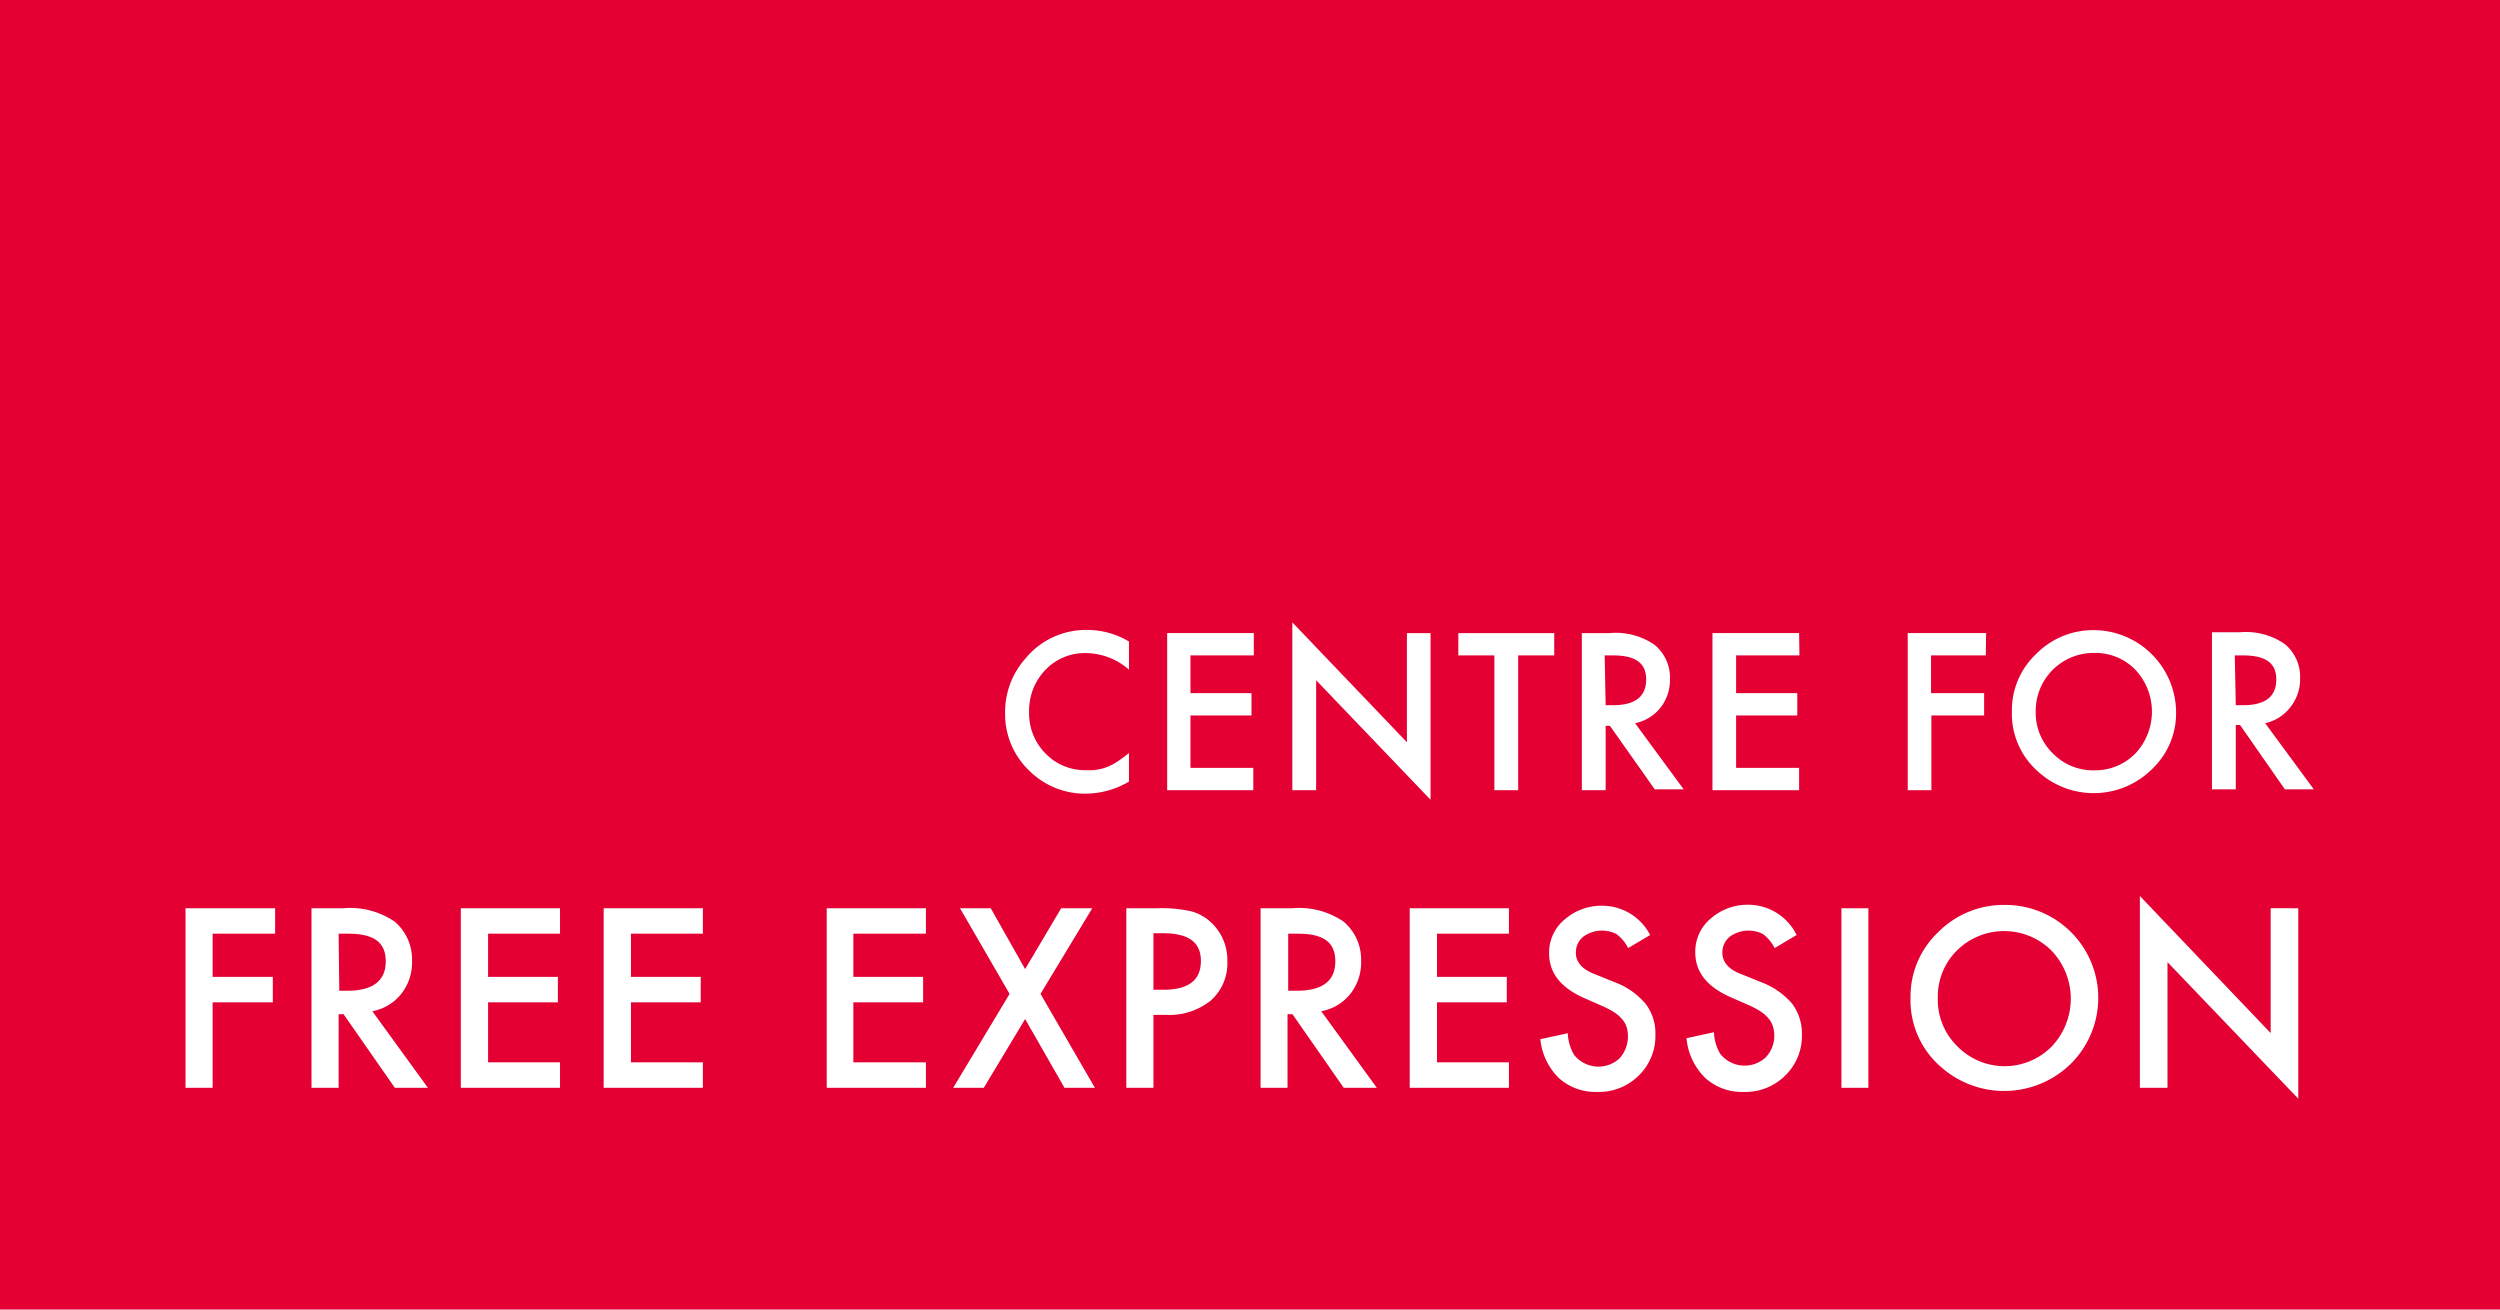 <svg xmlns="http://www.w3.org/2000/svg" viewBox="0 0 151.2 79.2"><defs><style>.cls-2{fill:#fff}</style></defs><path fill="#e40033" d="M0 0h151.2v79.2H0z"/><path class="cls-2" d="M68.28 38.8v1.7a4 4 0 00-2.57-1 3.28 3.28 0 00-2.47 1 3.56 3.56 0 00-1 2.56 3.45 3.45 0 001 2.52 3.31 3.31 0 002.47 1 2.94 2.94 0 001.29-.21 3.34 3.34 0 00.61-.33 8.28 8.28 0 00.67-.5v1.73a5.2 5.2 0 01-2.58.73 4.76 4.76 0 01-3.48-1.42 4.7 4.7 0 01-1.43-3.46A4.85 4.85 0 0162 39.85a4.74 4.74 0 013.82-1.75 4.9 4.9 0 012.46.7zM75.83 39.64H72v2.28h3.69v1.35H72v3.17h3.8v1.35h-5.21v-9.5h5.24zM78.16 47.79V37.64l6.93 7.25v-6.6h1.43v10.08l-6.92-7.23v6.65zM91.82 39.64v8.15h-1.44v-8.15H88.2v-1.35H94v1.35zM98.89 43.74l2.94 4h-1.75l-2.71-3.84h-.26v3.89h-1.44v-9.5h1.68a4.12 4.12 0 012.72.71 2.57 2.57 0 01.93 2.08 2.72 2.72 0 01-.58 1.73 2.65 2.65 0 01-1.53.93zm-1.78-1.09h.45q2 0 2-1.56c0-1-.66-1.45-2-1.45h-.51zM108.83 39.64H105v2.28h3.7v1.35H105v3.17h3.81v1.35h-5.24v-9.5h5.24zM120.1 39.64h-3.31v2.28H120v1.35h-3.19v4.52h-1.43v-9.5h4.74zM121.68 43a4.66 4.66 0 011.47-3.45 4.83 4.83 0 013.52-1.44 5 5 0 014.94 4.94 4.66 4.66 0 01-1.47 3.48 5 5 0 01-6.85.16 4.65 4.65 0 01-1.61-3.69zm1.44 0a3.44 3.44 0 001.06 2.59 3.38 3.38 0 002.43 1 3.43 3.43 0 002.52-1 3.7 3.7 0 000-5.1 3.36 3.36 0 00-2.5-1 3.5 3.5 0 00-3.51 3.51zM137 43.74l2.94 4h-1.75l-2.71-3.89h-.26v3.89h-1.44v-9.5h1.68a4.14 4.14 0 012.72.71 2.57 2.57 0 01.93 2.08 2.72 2.72 0 01-.58 1.73 2.65 2.65 0 01-1.53.98zm-1.78-1.09h.45q2 0 2-1.56c0-1-.66-1.45-2-1.45h-.51zM16.64 56.47h-3.78v2.61h3.64v1.54h-3.64v5.17h-1.64V54.93h5.42zM22.52 61.16l3.36 4.63h-2l-3.1-4.45h-.3v4.45h-1.64V54.93h1.92a4.79 4.79 0 013.11.81 3 3 0 011.05 2.38 3.07 3.07 0 01-.66 2 2.93 2.93 0 01-1.74 1.04zm-2-1.24H21c1.55 0 2.33-.6 2.33-1.78s-.76-1.67-2.27-1.67h-.58zM33.87 56.47h-4.35v2.61h4.22v1.54h-4.22v3.63h4.35v1.54h-6V54.93h6zM42.51 56.47h-4.35v2.61h4.22v1.54h-4.22v3.63h4.35v1.54h-6V54.93h6zM56 56.47h-4.39v2.61h4.22v1.54h-4.22v3.63H56v1.54h-6V54.93h6zM61.06 60.11l-3-5.18h1.86L62 58.61l2.18-3.68h1.88l-3.13 5.18 3.29 5.68h-1.84L62 61.63l-2.5 4.16h-1.85zM69.76 61.38v4.41h-1.64V54.93H70a8.18 8.18 0 012.06.19 2.84 2.84 0 011.24.72 3.1 3.1 0 01.93 2.3 3 3 0 01-1 2.37 4 4 0 01-2.7.87zm0-1.52h.61c1.51 0 2.26-.58 2.26-1.74s-.77-1.68-2.33-1.68h-.54zM79.91 61.16l3.36 4.63h-2l-3.1-4.45h-.3v4.45h-1.63V54.93h1.92a4.76 4.76 0 013.1.81 3 3 0 011.06 2.38 3.07 3.07 0 01-.66 2 2.93 2.93 0 01-1.75 1.04zm-2-1.24h.52c1.56 0 2.33-.6 2.33-1.78s-.75-1.67-2.26-1.67h-.59zM91.26 56.47h-4.35v2.61h4.22v1.54h-4.22v3.63h4.35v1.54h-6V54.93h6zM99.8 56.55l-1.33.79a2.38 2.38 0 00-.71-.85 1.92 1.92 0 00-2 .16 1.22 1.22 0 00-.45 1c0 .53.39 1 1.18 1.28l1.08.44a4.54 4.54 0 011.93 1.31 2.92 2.92 0 01.62 1.89 3.34 3.34 0 01-1 2.47 3.41 3.41 0 01-2.5 1 3.31 3.31 0 01-2.33-.83 3.82 3.82 0 01-1.13-2.36l1.66-.36a2.75 2.75 0 00.39 1.32 1.88 1.88 0 002.75.19 2 2 0 00.42-1.88 1.42 1.42 0 00-.28-.49 2.23 2.23 0 00-.48-.41 5 5 0 00-.7-.37l-1-.44c-1.49-.63-2.23-1.54-2.23-2.75a2.6 2.6 0 01.94-2.05 3.38 3.38 0 012.32-.83 3.26 3.26 0 012.85 1.77zM108.66 56.55l-1.33.79a2.38 2.38 0 00-.71-.85 1.92 1.92 0 00-2 .16 1.22 1.22 0 00-.45 1c0 .53.39 1 1.18 1.28l1.08.44a4.65 4.65 0 011.94 1.31 3 3 0 01.61 1.89 3.34 3.34 0 01-1 2.47 3.41 3.41 0 01-2.5 1 3.31 3.31 0 01-2.33-.83 3.82 3.82 0 01-1.15-2.42l1.66-.36a2.75 2.75 0 00.39 1.32 1.88 1.88 0 002.75.19 1.91 1.91 0 00.42-1.88 1.42 1.42 0 00-.28-.49 2.23 2.23 0 00-.48-.41 5 5 0 00-.7-.37l-1-.44c-1.49-.63-2.23-1.54-2.23-2.75a2.6 2.6 0 01.94-2.05 3.38 3.38 0 012.32-.83 3.26 3.26 0 012.87 1.83zM113 54.93v10.86h-1.63V54.93zM115.55 60.31a5.33 5.33 0 011.68-3.94 5.57 5.57 0 014-1.64 5.62 5.62 0 014 9.62 5.76 5.76 0 01-7.84.18 5.32 5.32 0 01-1.84-4.22zm1.65 0a3.94 3.94 0 001.21 3 4 4 0 005.66 0 4.2 4.2 0 000-5.82 4.06 4.06 0 00-5.72 0 3.91 3.91 0 00-1.15 2.84zM129.42 65.79v-11.6l7.91 8.29v-7.55H139v11.52l-7.91-8.26v7.6z"/></svg>
